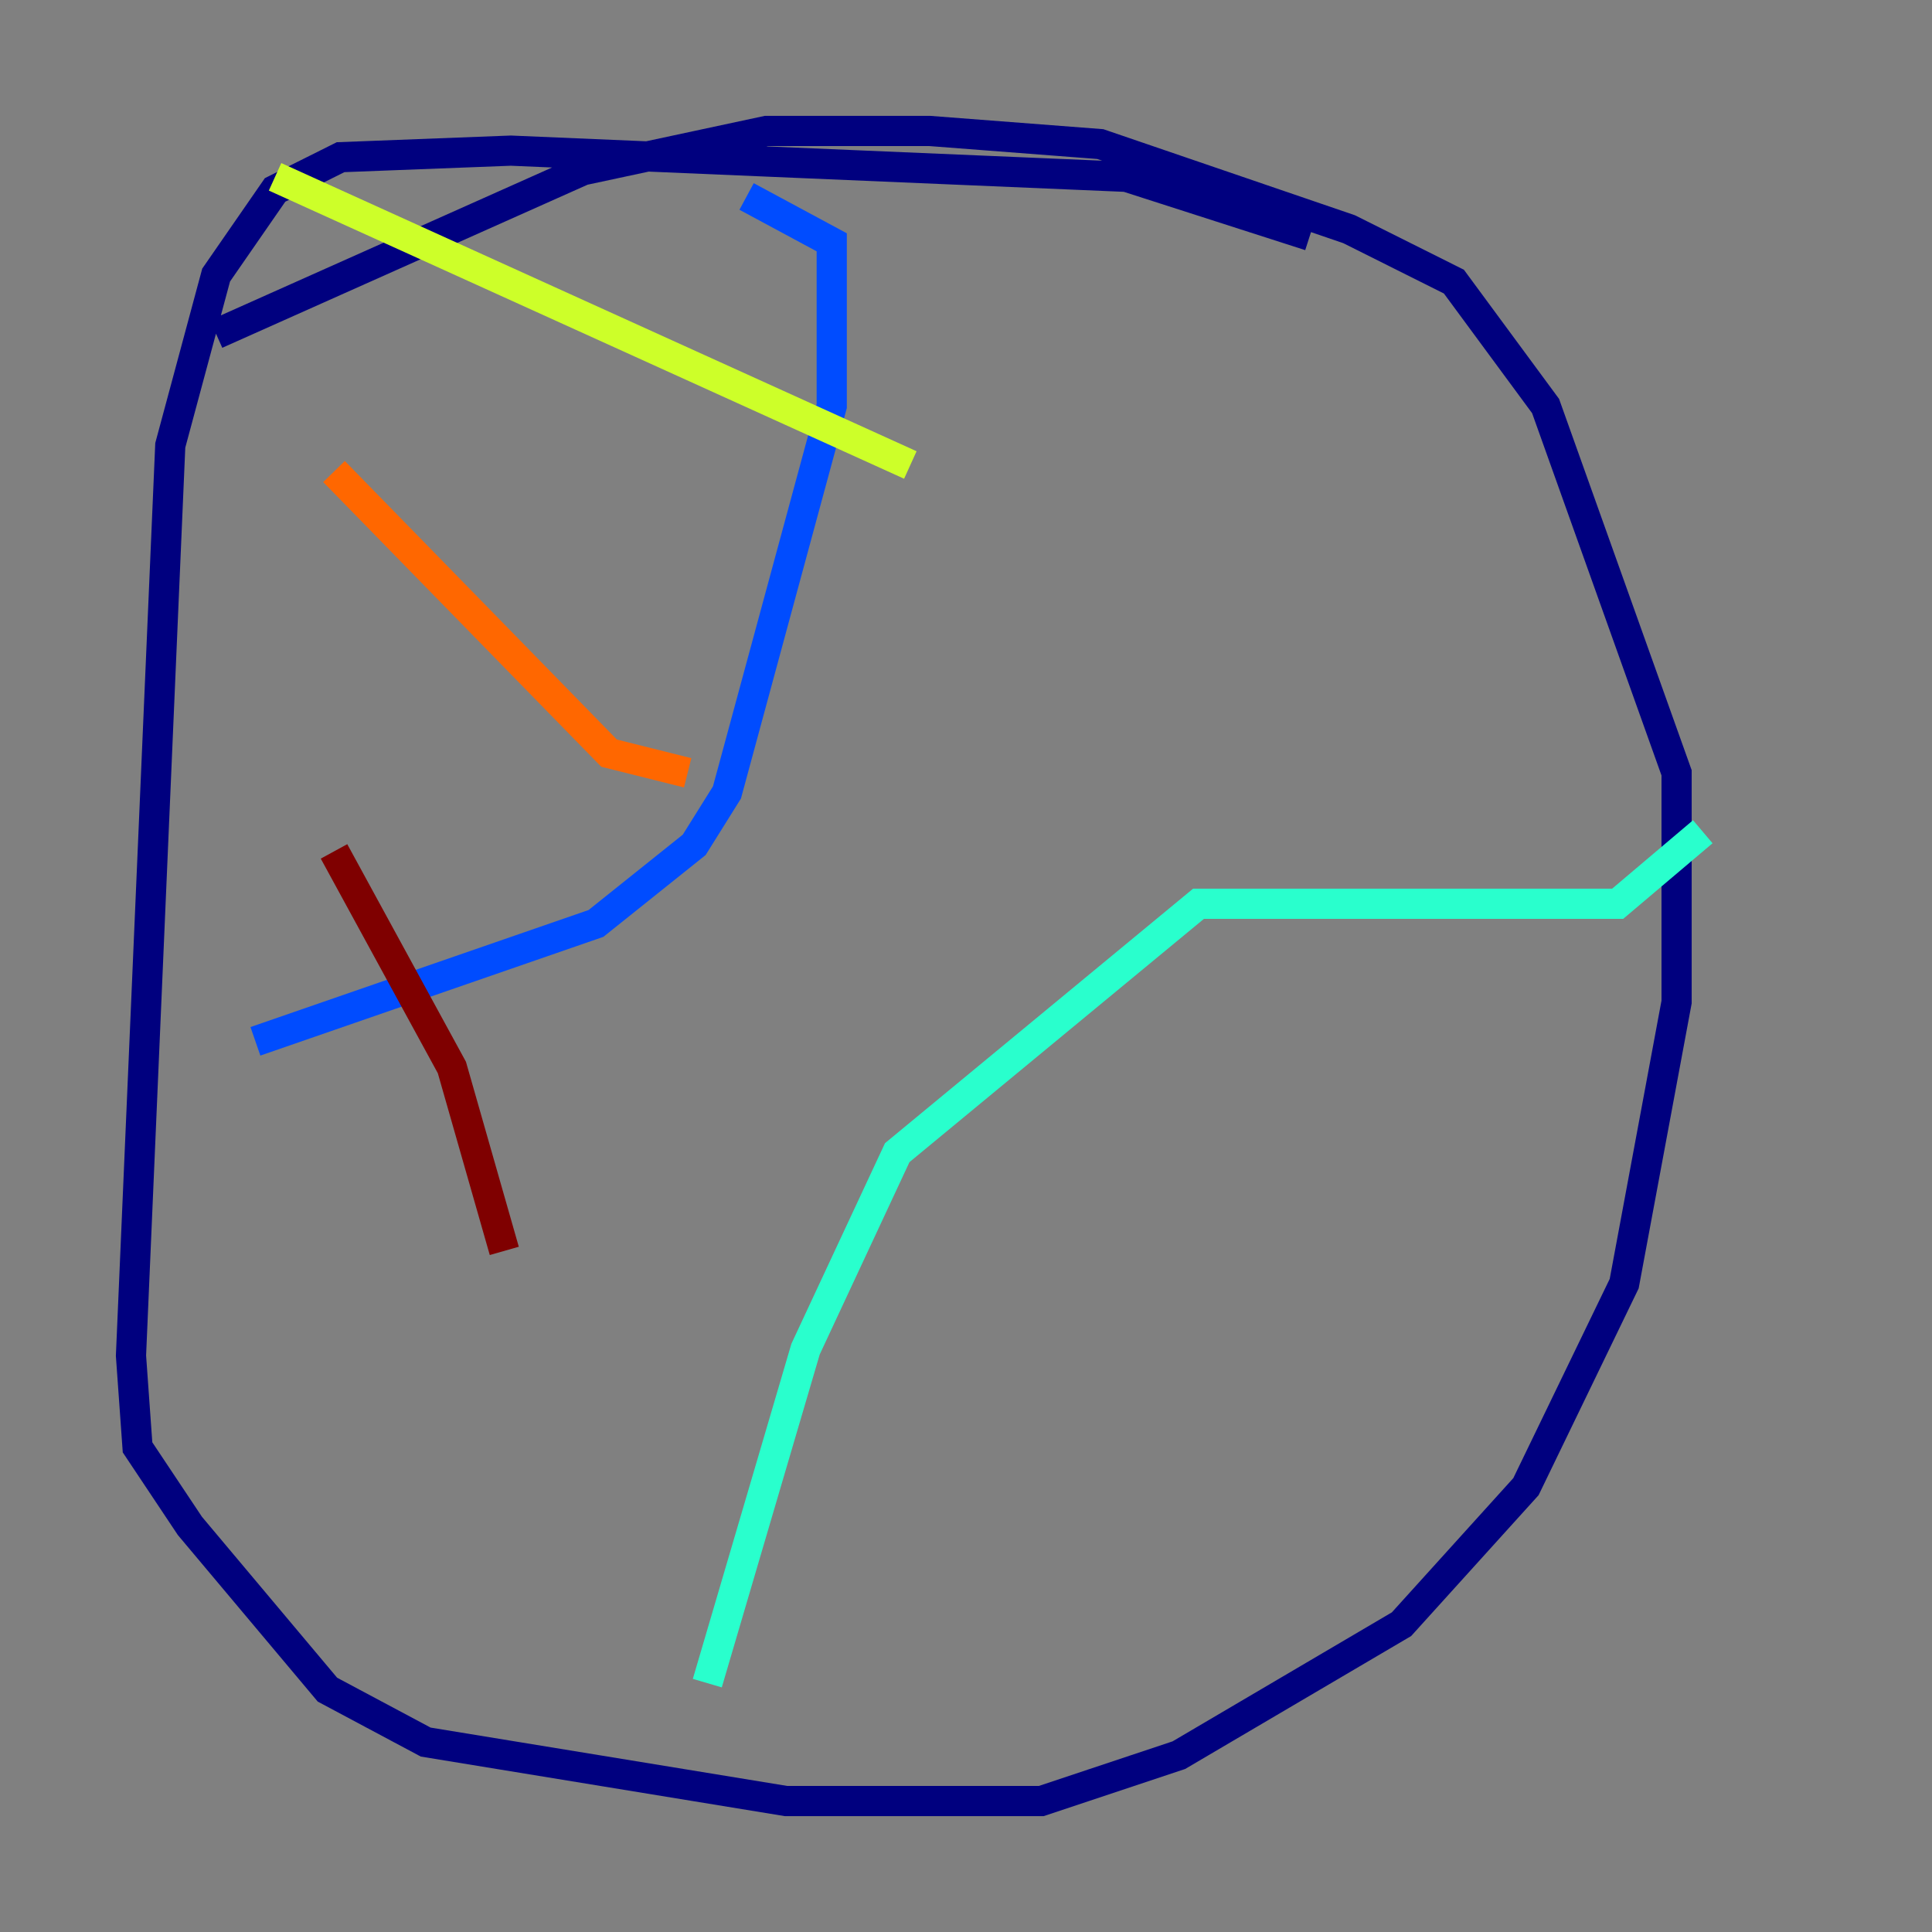 <?xml version="1.0" encoding="utf-8" ?>
<svg baseProfile="tiny" height="128" version="1.2" viewBox="0,0,128,128" width="128" xmlns="http://www.w3.org/2000/svg" xmlns:ev="http://www.w3.org/2001/xml-events" xmlns:xlink="http://www.w3.org/1999/xlink"><rect x="0" y="0" width="128" height="128" fill="#808080" stroke="none"/><defs /><polyline fill="none" points="86.78,15.62 74.63,11.715 33.844,9.98 22.563,10.414 18.224,12.583 14.319,18.224 11.281,29.505 8.678,89.817 9.112,95.891 12.583,101.098 21.695,111.946 28.203,115.417 52.068,119.322 68.99,119.322 78.102,116.285 92.854,107.607 101.098,98.495 107.607,85.044 111.078,66.386 111.078,51.2 102.4,26.902 96.325,18.658 89.383,15.186 72.895,9.546 61.614,8.678 50.766,8.678 38.617,11.281 14.319,22.129" stroke="#00007f" stroke-width="2" /><polyline fill="none" points="49.464,13.017 55.105,16.054 55.105,26.902 48.163,52.502 45.993,55.973 39.485,61.18 16.922,68.99" stroke="#004cff" stroke-width="2" /><polyline fill="none" points="112.814,55.105 107.173,59.878 79.403,59.878 59.444,76.366 53.37,89.383 46.861,111.512" stroke="#29ffcd" stroke-width="2" /><polyline fill="none" points="60.312,30.807 18.224,11.715" stroke="#cdff29" stroke-width="2" /><polyline fill="none" points="45.559,51.2 40.352,49.898 22.129,31.241" stroke="#ff6700" stroke-width="2" /><polyline fill="none" points="33.41,82.875 29.939,70.725 22.129,56.407" stroke="#7f0000" stroke-width="2" /></svg>